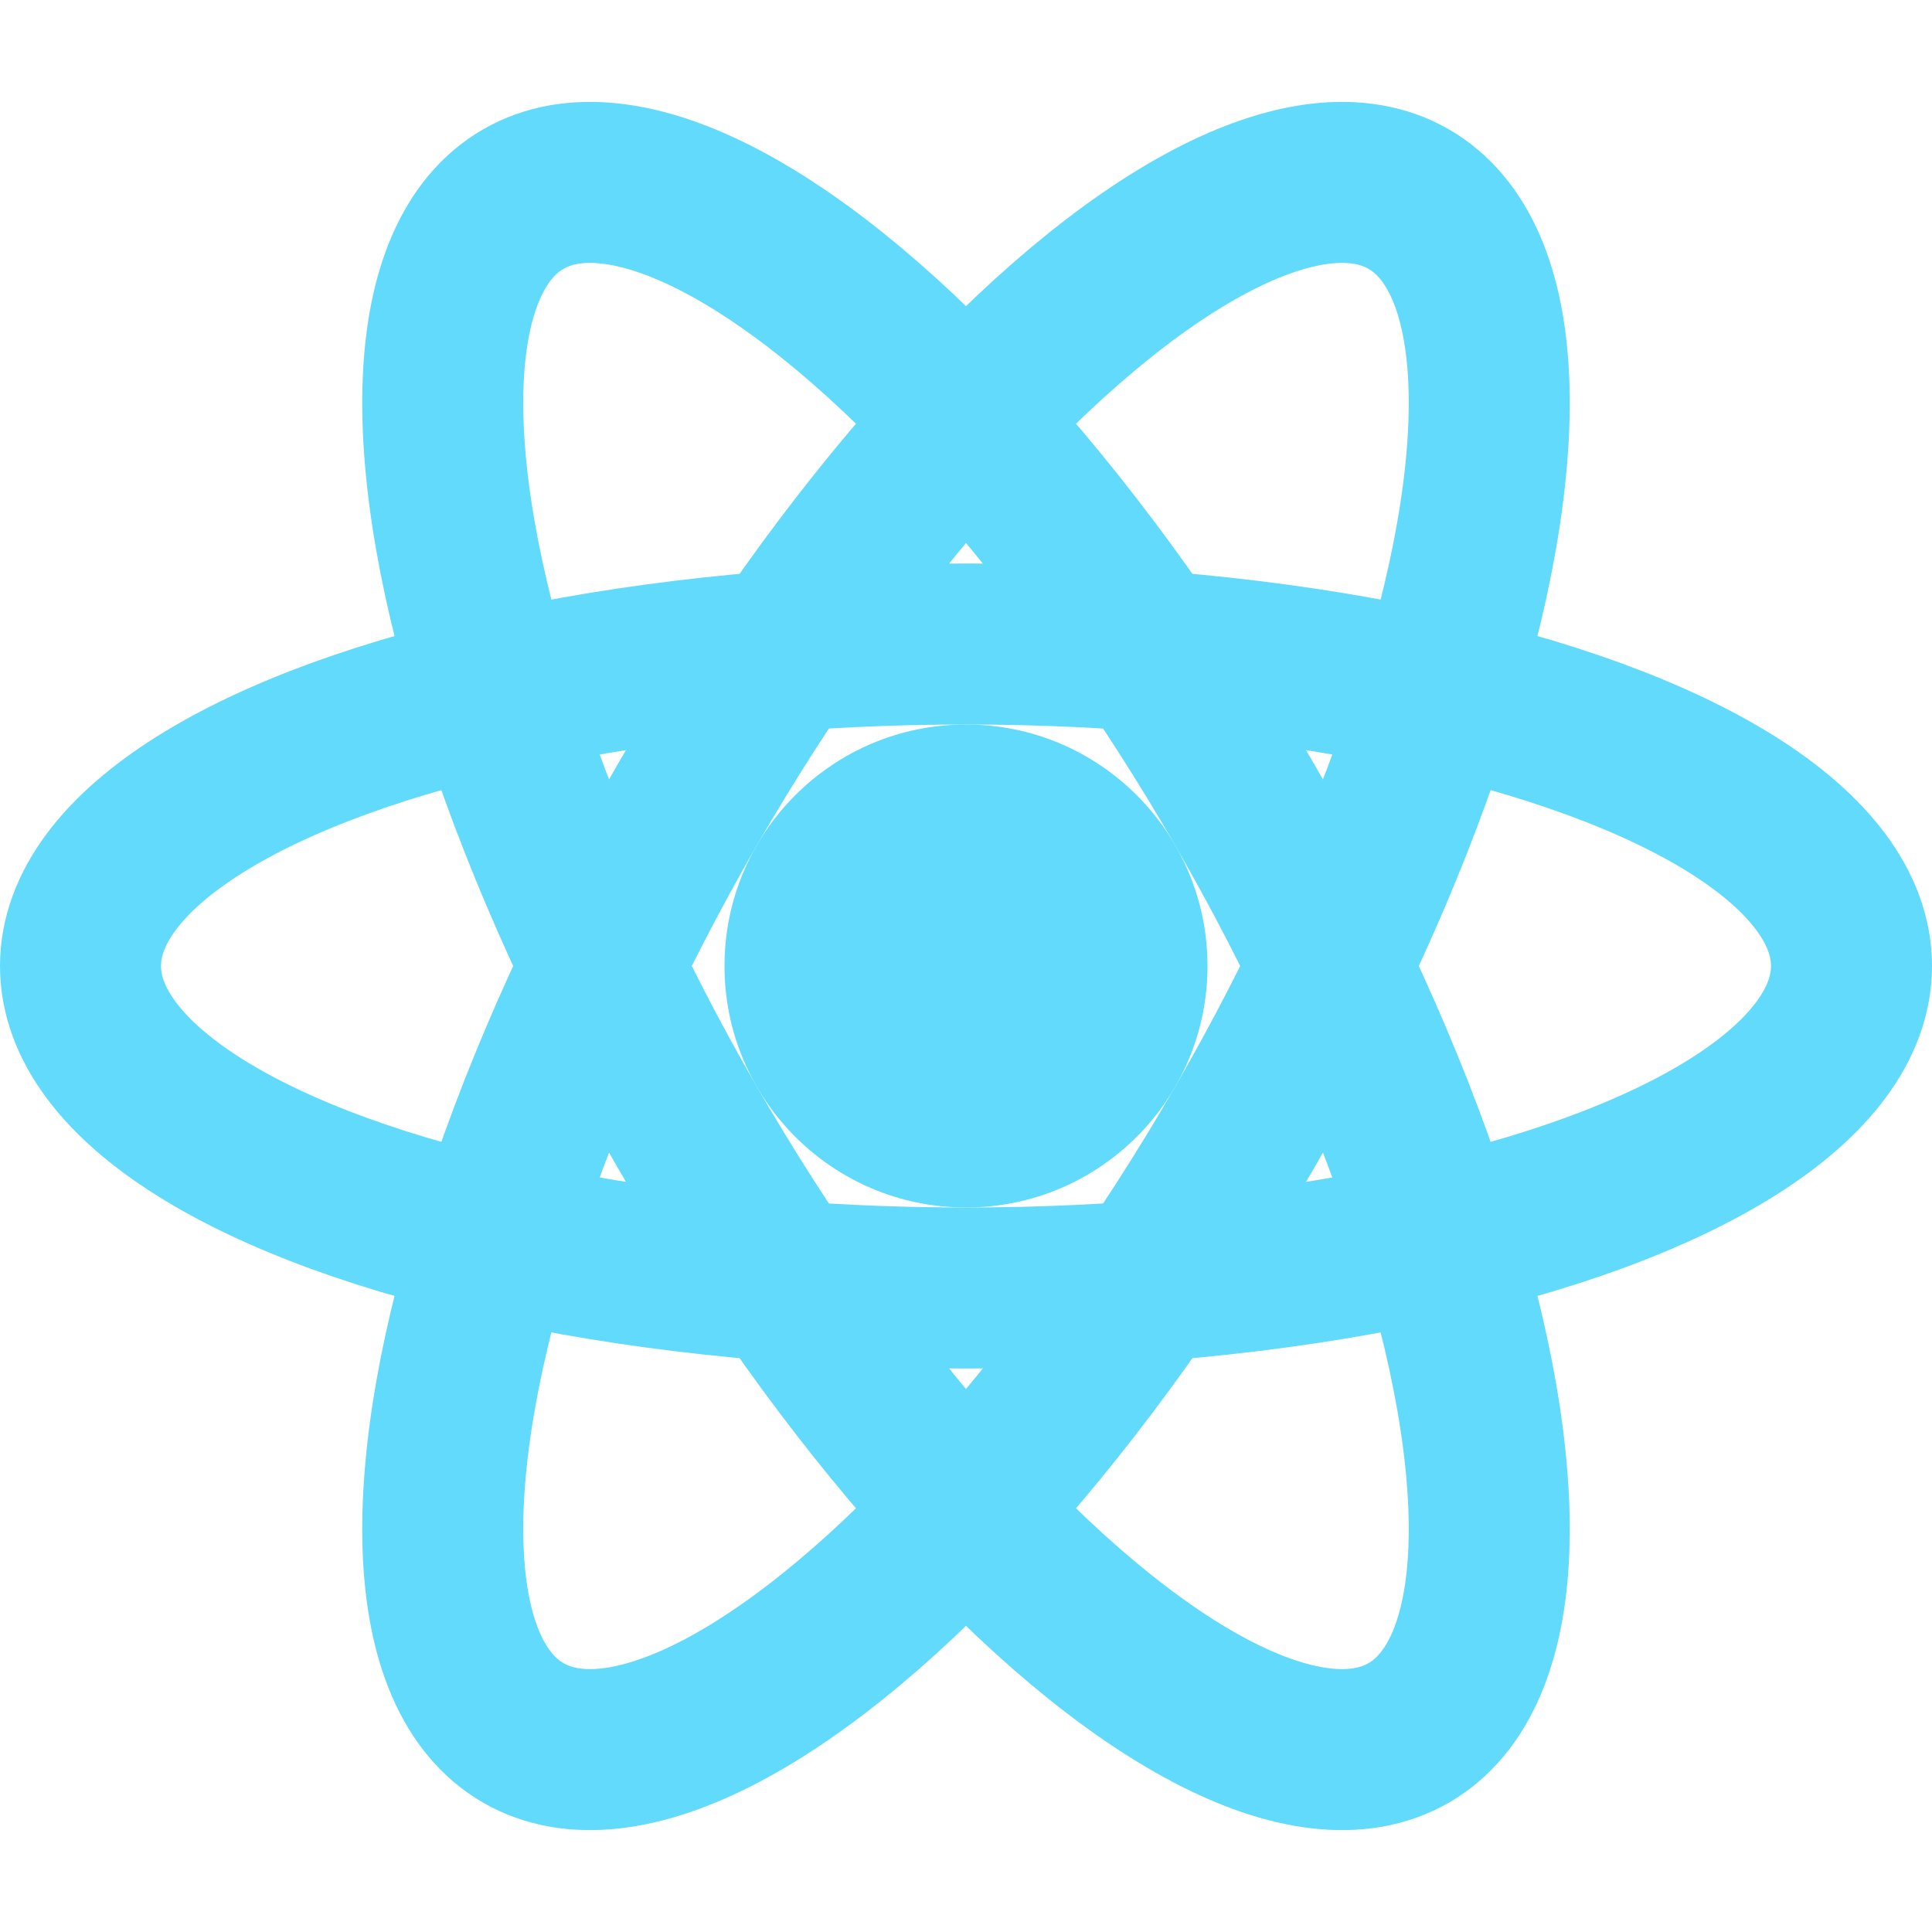 <svg xmlns="http://www.w3.org/2000/svg" viewBox="0 0 24 24">
  <circle cx="12" cy="12" r="3" fill="#61DAFB"/>
  <ellipse cx="12" cy="12" rx="11" ry="4" fill="none" stroke="#61DAFB" stroke-width="2"/>
  <ellipse cx="12" cy="12" rx="11" ry="4" fill="none" stroke="#61DAFB" stroke-width="2" transform="rotate(60 12 12)"/>
  <ellipse cx="12" cy="12" rx="11" ry="4" fill="none" stroke="#61DAFB" stroke-width="2" transform="rotate(120 12 12)"/>
</svg> 